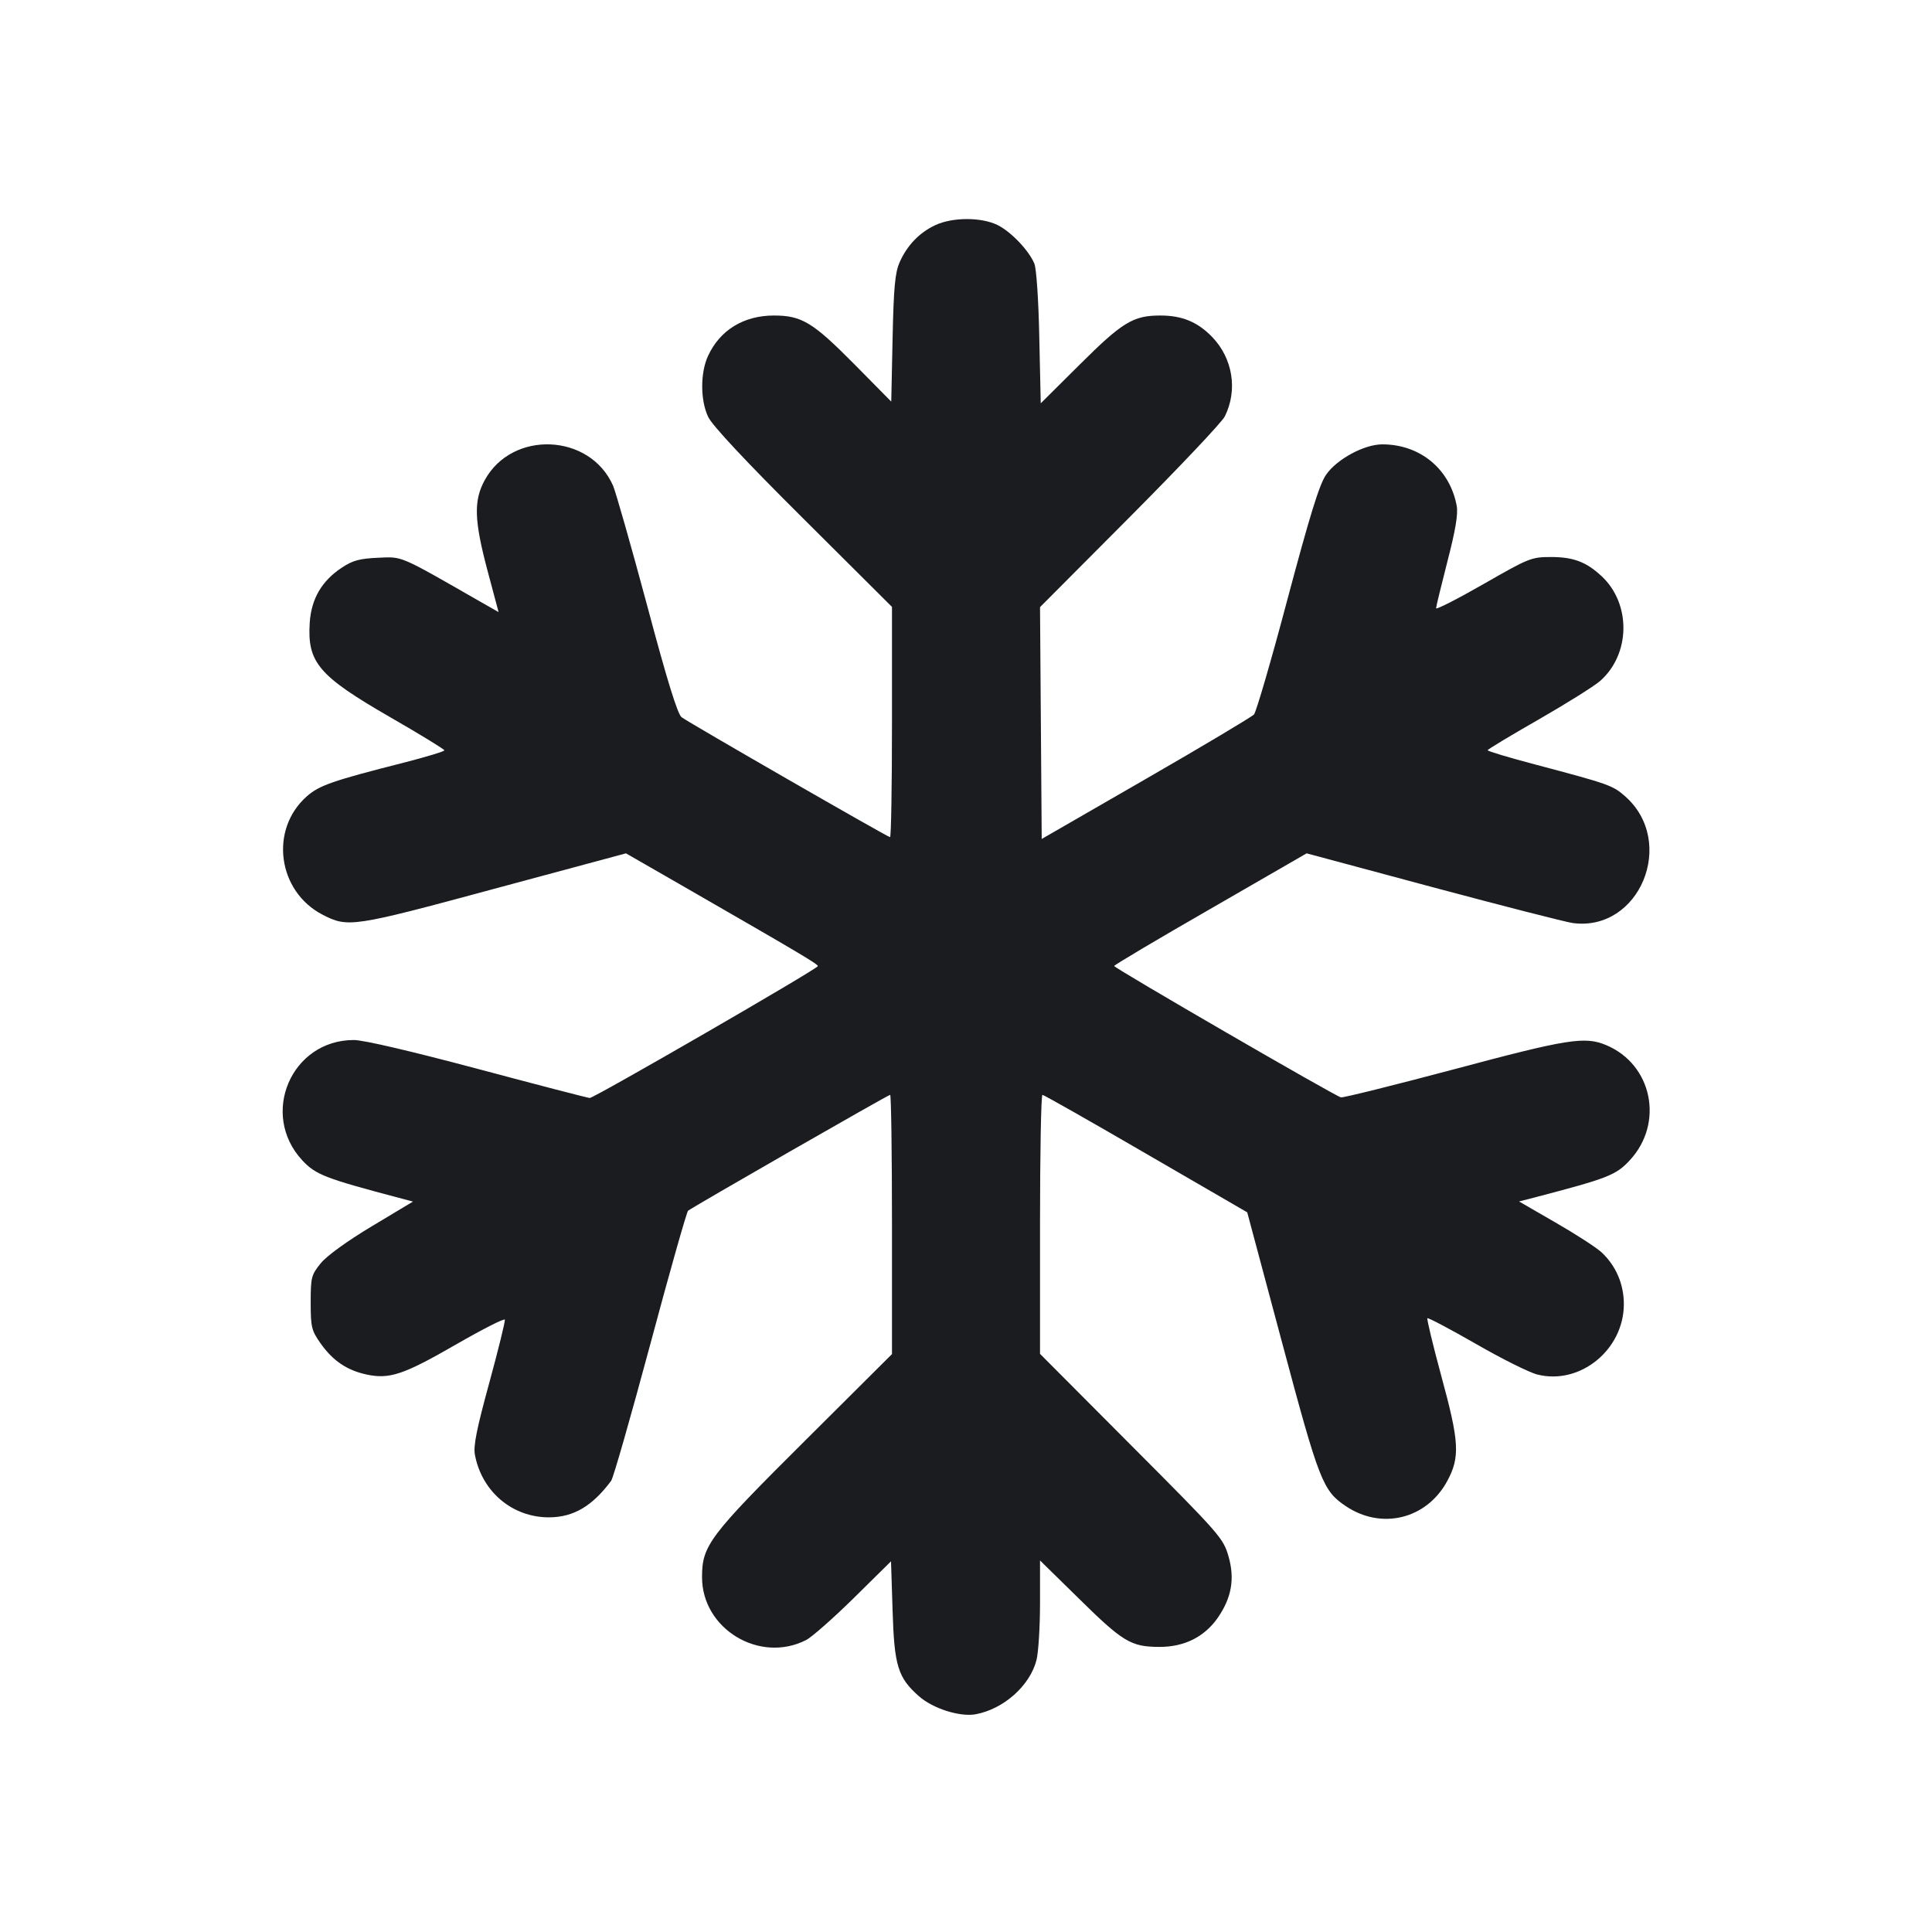 <svg width="16" height="16" viewBox="0 0 16 16" fill="none" xmlns="http://www.w3.org/2000/svg"><path d="M7.747 1.864 C 7.615 1.925,7.511 2.033,7.450 2.173 C 7.412 2.260,7.401 2.381,7.392 2.803 L 7.381 3.326 7.071 3.012 C 6.731 2.669,6.639 2.613,6.409 2.613 C 6.159 2.613,5.962 2.734,5.864 2.947 C 5.799 3.086,5.799 3.315,5.865 3.453 C 5.897 3.522,6.177 3.822,6.651 4.293 L 7.387 5.026 7.387 5.980 C 7.387 6.504,7.380 6.933,7.371 6.933 C 7.352 6.933,5.715 5.991,5.645 5.940 C 5.612 5.916,5.526 5.640,5.359 5.013 C 5.227 4.522,5.100 4.076,5.077 4.022 C 4.886 3.588,4.241 3.560,4.014 3.977 C 3.921 4.147,3.927 4.311,4.038 4.728 L 4.129 5.069 3.978 4.983 C 3.299 4.594,3.337 4.610,3.131 4.619 C 2.978 4.626,2.921 4.641,2.831 4.701 C 2.664 4.811,2.578 4.960,2.565 5.157 C 2.544 5.486,2.638 5.597,3.227 5.937 C 3.476 6.080,3.680 6.205,3.680 6.214 C 3.680 6.223,3.527 6.269,3.340 6.317 C 2.757 6.465,2.644 6.504,2.542 6.594 C 2.229 6.869,2.298 7.383,2.673 7.576 C 2.882 7.683,2.920 7.678,4.092 7.361 L 5.184 7.067 5.666 7.344 C 6.639 7.904,6.773 7.984,6.773 8.001 C 6.773 8.023,4.921 9.093,4.884 9.093 C 4.870 9.093,4.454 8.985,3.960 8.853 C 3.404 8.705,3.012 8.613,2.930 8.613 C 2.412 8.613,2.149 9.227,2.503 9.609 C 2.614 9.728,2.693 9.759,3.304 9.920 L 3.420 9.951 3.080 10.155 C 2.872 10.280,2.707 10.400,2.656 10.462 C 2.578 10.559,2.573 10.578,2.573 10.787 C 2.573 10.991,2.580 11.018,2.654 11.124 C 2.756 11.269,2.873 11.348,3.035 11.383 C 3.226 11.424,3.342 11.385,3.779 11.133 C 3.996 11.008,4.177 10.916,4.181 10.929 C 4.185 10.941,4.127 11.177,4.052 11.452 C 3.948 11.832,3.919 11.975,3.933 12.048 C 3.991 12.355,4.245 12.568,4.550 12.566 C 4.751 12.564,4.905 12.473,5.061 12.264 C 5.079 12.241,5.224 11.732,5.385 11.134 C 5.545 10.535,5.687 10.037,5.698 10.027 C 5.731 9.999,7.355 9.067,7.372 9.067 C 7.380 9.067,7.387 9.550,7.387 10.140 L 7.387 11.214 6.664 11.934 C 5.873 12.721,5.814 12.799,5.814 13.061 C 5.813 13.490,6.291 13.779,6.676 13.582 C 6.722 13.559,6.899 13.403,7.070 13.235 L 7.379 12.930 7.392 13.338 C 7.406 13.797,7.436 13.894,7.611 14.048 C 7.727 14.150,7.949 14.220,8.079 14.197 C 8.312 14.154,8.530 13.960,8.584 13.747 C 8.600 13.682,8.613 13.471,8.613 13.276 L 8.613 12.923 8.927 13.231 C 9.299 13.598,9.365 13.638,9.600 13.639 C 9.808 13.640,9.976 13.556,10.087 13.395 C 10.200 13.230,10.227 13.074,10.174 12.889 C 10.130 12.738,10.106 12.710,9.371 11.973 L 8.613 11.212 8.613 10.139 C 8.613 9.549,8.622 9.067,8.633 9.067 C 8.644 9.067,9.030 9.286,9.491 9.554 L 10.329 10.040 10.618 11.120 C 10.925 12.269,10.955 12.345,11.145 12.473 C 11.441 12.672,11.813 12.581,11.984 12.268 C 12.093 12.067,12.086 11.943,11.935 11.391 C 11.866 11.136,11.815 10.923,11.821 10.917 C 11.827 10.911,12.008 11.006,12.222 11.129 C 12.437 11.253,12.666 11.367,12.731 11.383 C 13.085 11.473,13.448 11.178,13.448 10.800 C 13.448 10.634,13.382 10.481,13.262 10.370 C 13.221 10.332,13.050 10.221,12.883 10.125 L 12.580 9.950 12.697 9.920 C 13.317 9.758,13.382 9.733,13.497 9.609 C 13.783 9.301,13.684 8.815,13.301 8.655 C 13.125 8.581,12.981 8.604,12.043 8.855 C 11.546 8.987,11.124 9.092,11.105 9.088 C 11.056 9.077,9.227 8.017,9.227 8.000 C 9.227 7.992,9.585 7.779,10.024 7.527 L 10.821 7.067 11.867 7.348 C 12.442 7.502,12.963 7.635,13.023 7.644 C 13.579 7.720,13.888 6.972,13.458 6.594 C 13.355 6.504,13.328 6.494,12.713 6.331 C 12.497 6.274,12.320 6.221,12.320 6.213 C 12.320 6.206,12.509 6.092,12.740 5.960 C 12.970 5.828,13.200 5.684,13.251 5.640 C 13.504 5.418,13.510 4.999,13.262 4.770 C 13.137 4.654,13.030 4.613,12.846 4.613 C 12.681 4.613,12.663 4.621,12.284 4.838 C 12.069 4.961,11.893 5.051,11.893 5.037 C 11.893 5.024,11.936 4.849,11.987 4.649 C 12.054 4.390,12.076 4.259,12.064 4.190 C 12.008 3.885,11.761 3.680,11.448 3.680 C 11.297 3.680,11.070 3.803,10.981 3.933 C 10.926 4.013,10.847 4.270,10.663 4.960 C 10.529 5.466,10.403 5.897,10.385 5.917 C 10.366 5.937,9.963 6.178,9.489 6.451 L 8.627 6.948 8.620 5.988 L 8.613 5.028 9.357 4.281 C 9.766 3.870,10.120 3.496,10.143 3.449 C 10.252 3.231,10.210 2.967,10.037 2.789 C 9.917 2.666,9.790 2.613,9.609 2.613 C 9.384 2.613,9.295 2.668,8.943 3.018 L 8.619 3.340 8.607 2.797 C 8.601 2.487,8.583 2.223,8.566 2.183 C 8.521 2.075,8.376 1.922,8.264 1.865 C 8.131 1.798,7.891 1.797,7.747 1.864 " fill="#1A1C1F" stroke="none" fill-rule="evenodd"></path></svg>